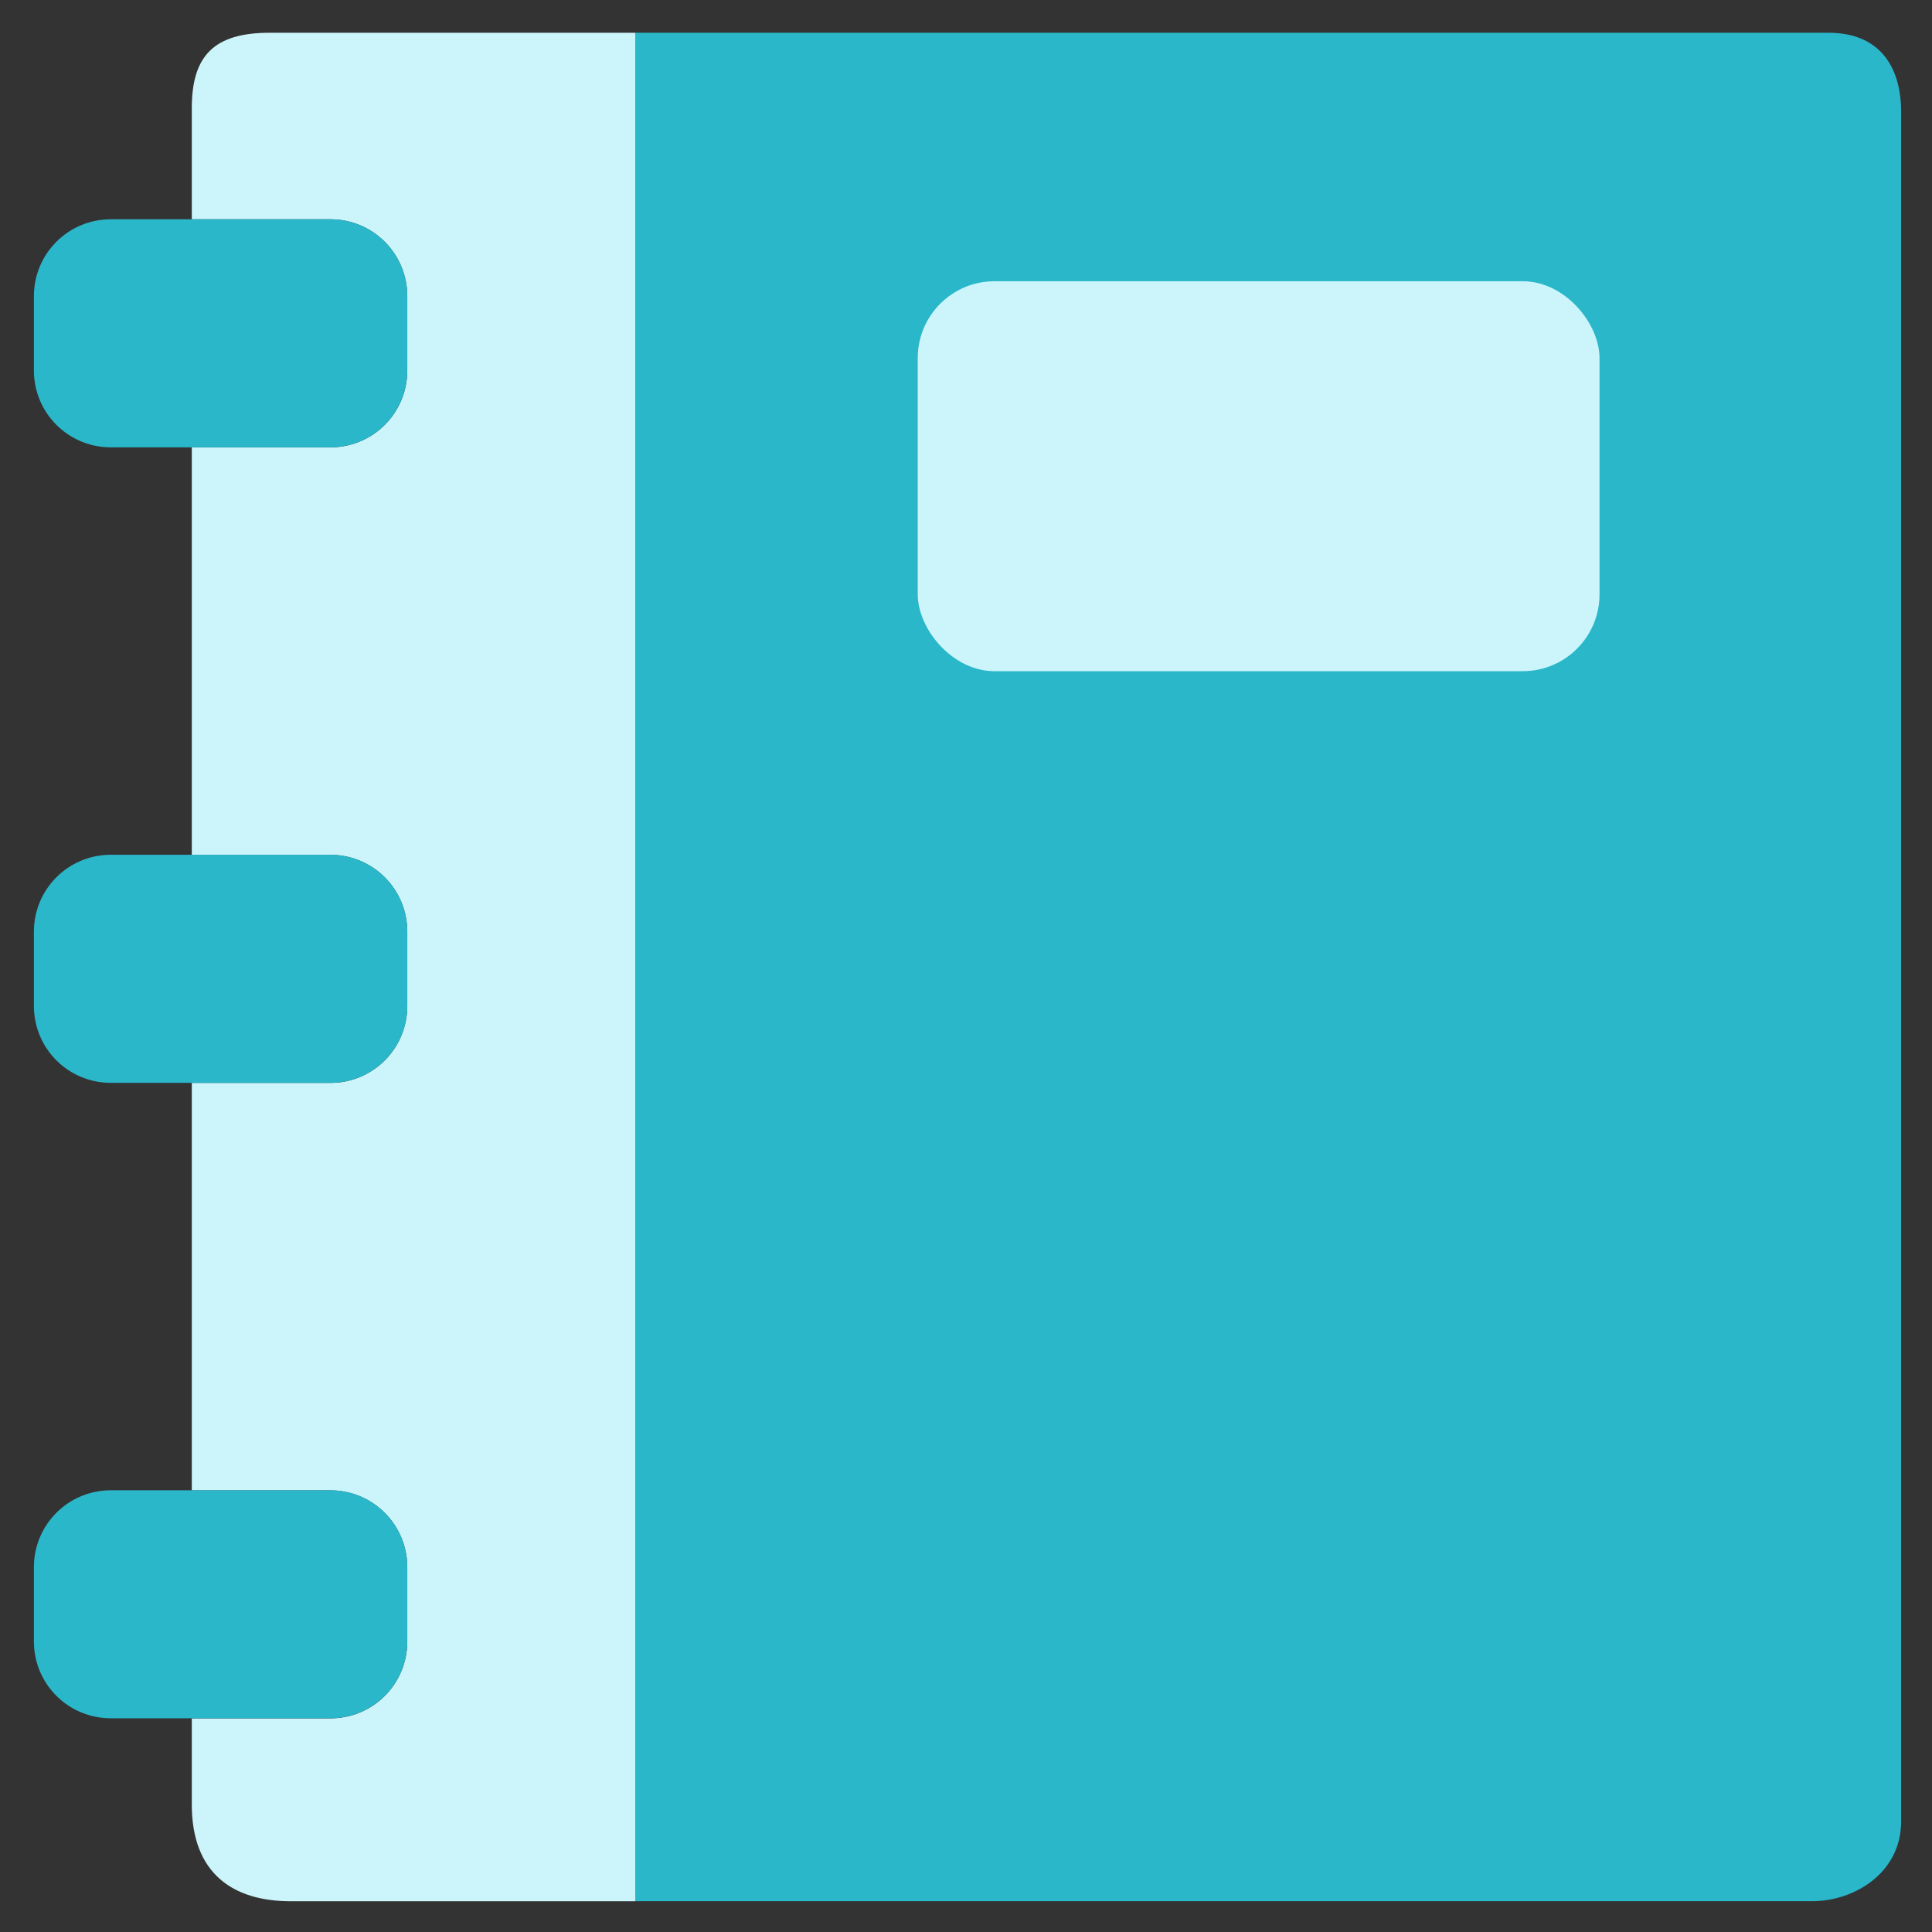 <svg xmlns="http://www.w3.org/2000/svg" viewBox="0 0 15.875 15.875" id="notes"><rect x="0" y="0" width="15.875" height="15.875" fill="#333333" stroke="none"/><path fill="#2ab7ca" d="m 19.699,1.016 v 57.934 h 36.504 c 1.262,0 2.746,-0.853 2.746,-2.477 V 3.484 c 0,-1.461 -0.702,-2.468 -2.25,-2.468 z" transform="scale(.265)" class="color5c92f2 svgShape"></path><path fill="#ccf5fb" d="m 5.947,3.353 v 3.446 h 4.295 c 1.322,0 2.387,1.065 2.387,2.387 v 2.299 c 0,1.322 -1.065,2.387 -2.387,2.387 H 5.947 v 12.633 h 4.295 c 1.322,0 2.387,1.065 2.387,2.387 v 2.299 c 0,1.322 -1.065,2.387 -2.387,2.387 H 5.947 v 12.633 h 4.295 c 1.322,0 2.387,1.065 2.387,2.387 v 2.299 c 0,1.322 -1.065,2.385 -2.387,2.385 H 5.947 v 2.671 c 0,2.139 1.277,2.999 3.067,2.999 H 19.699 V 1.016 H 8.361 c -1.722,0 -2.414,0.711 -2.414,2.337 z" transform="scale(.265)" class="colorccddfb svgShape"></path><path fill="#2ab7ca" d="M 3.438 6.799 C 2.115 6.799 1.051 7.863 1.051 9.186 L 1.051 11.484 C 1.051 12.806 2.115 13.871 3.438 13.871 L 10.242 13.871 C 11.564 13.871 12.629 12.806 12.629 11.484 L 12.629 9.186 C 12.629 7.863 11.564 6.799 10.242 6.799 L 3.438 6.799 z M 3.438 26.504 C 2.115 26.504 1.051 27.569 1.051 28.891 L 1.051 31.189 C 1.051 32.512 2.115 33.576 3.438 33.576 L 10.242 33.576 C 11.564 33.576 12.629 32.512 12.629 31.189 L 12.629 28.891 C 12.629 27.569 11.564 26.504 10.242 26.504 L 3.438 26.504 z M 3.438 46.209 C 2.115 46.209 1.051 47.274 1.051 48.596 L 1.051 50.895 C 1.051 52.217 2.115 53.279 3.438 53.279 L 10.242 53.279 C 11.564 53.279 12.629 52.217 12.629 50.895 L 12.629 48.596 C 12.629 47.274 11.564 46.209 10.242 46.209 L 3.438 46.209 z " transform="scale(.265)" class="color5c92f2 svgShape"></path><rect width="5.602" height="3.204" x="7.541" y="2.311" fill="#ccf5fb" rx=".631" ry=".631" class="colorccddfb svgShape"></rect></svg>